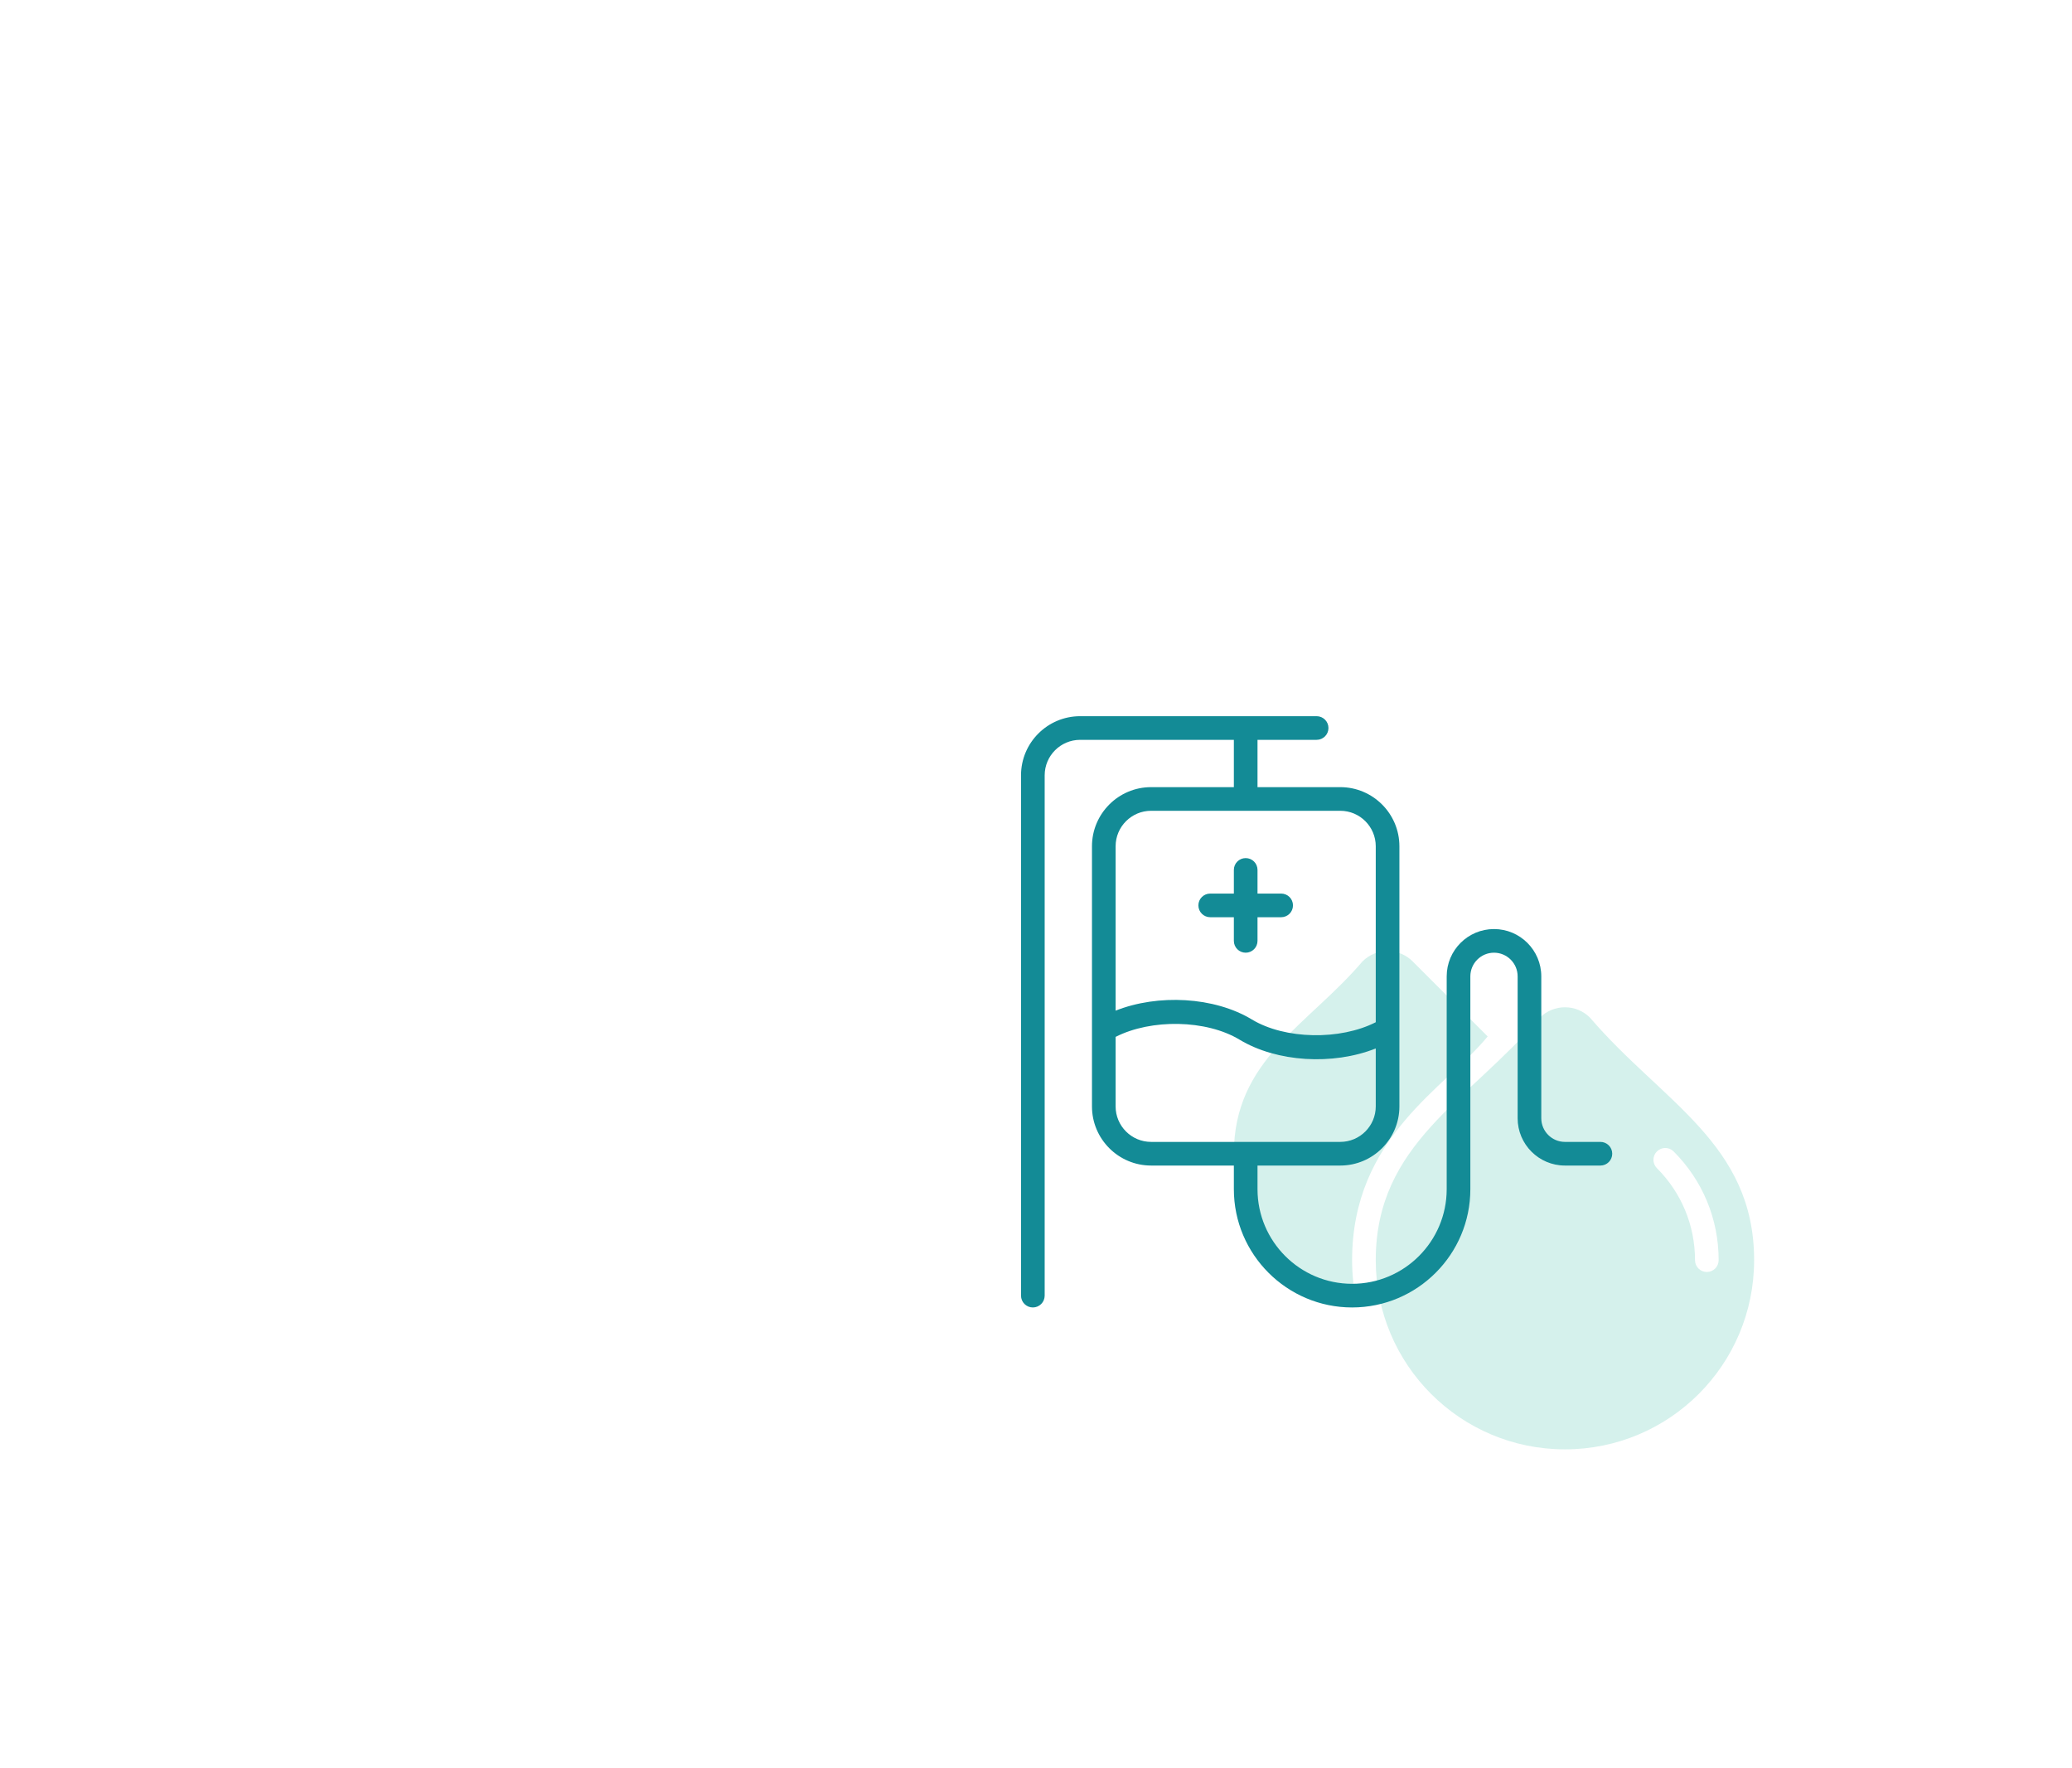 <svg width="266" height="227" viewBox="0 0 266 227" fill="none" xmlns="http://www.w3.org/2000/svg">
<g id="IV - &#209;&#130;&#208;&#181;&#209;&#128;&#208;&#176;&#208;&#191;&#208;&#184;&#209;&#143; 1" filter="url(#filter0_d_190_708)">
<g id="&#208;&#161;&#208;&#187;&#208;&#190;&#208;&#185;_x0020_1">
<g id="_2574477114096">
<path id="Vector" d="M174.915 119.411C167.949 127.601 158.401 131.98 158.401 144.099C158.401 153.705 165.232 161.625 174.181 163.435C173.793 161.589 173.581 159.692 173.581 157.761C173.581 141.904 185.671 135.581 190.984 129.041L181.355 119.411C181.355 119.411 181.355 119.411 181.355 119.41C179.58 117.641 176.692 117.637 174.915 119.411Z" fill="#D5F1EC"/>
<path id="Vector_2" d="M204.124 126.634C202.348 124.857 199.46 124.857 197.684 126.634C188.493 137.385 176.617 142.79 176.617 157.761C176.617 171.183 187.48 182.048 200.904 182.048C214.327 182.048 225.191 171.185 225.191 157.761C225.191 142.781 213.383 137.463 204.124 126.634ZM219.12 159.279C218.281 159.279 217.602 158.6 217.602 157.761C217.602 153.3 215.865 149.108 212.711 145.954C212.118 145.361 212.118 144.4 212.711 143.807C213.304 143.214 214.265 143.214 214.858 143.807C218.585 147.534 220.638 152.49 220.638 157.761C220.638 158.6 219.959 159.279 219.12 159.279Z" fill="#D5F1EC"/>
<path id="Vector_3" d="M155.365 113.74H158.401V116.776C158.401 117.615 159.08 118.294 159.919 118.294C160.758 118.294 161.437 117.615 161.437 116.776V113.74H164.473C165.312 113.74 165.991 113.061 165.991 112.222C165.991 111.383 165.312 110.704 164.473 110.704H161.437V107.668C161.437 106.829 160.758 106.15 159.919 106.15C159.08 106.15 158.401 106.829 158.401 107.668V110.704H155.365C154.526 110.704 153.847 111.383 153.847 112.222C153.847 113.061 154.526 113.74 155.365 113.74Z" fill="#138B96"/>
<path id="Vector_4" d="M205.458 142.581H200.904C199.231 142.581 197.868 141.219 197.868 139.545V121.33C197.868 117.981 195.145 115.258 191.796 115.258C188.448 115.258 185.724 117.981 185.724 121.33V148.653C185.724 155.349 180.277 160.797 173.581 160.797C166.885 160.797 161.437 155.349 161.437 148.653V145.617H172.063C176.247 145.617 179.653 142.212 179.653 138.027V104.632C179.653 100.447 176.247 97.042 172.063 97.042H161.437V90.97H169.027C169.866 90.97 170.545 90.291 170.545 89.452C170.545 88.613 169.866 87.934 169.027 87.934H138.667C134.483 87.934 131.077 91.339 131.077 95.524V162.315C131.077 163.154 131.757 163.833 132.596 163.833C133.435 163.833 134.114 163.154 134.114 162.315V95.524C134.114 93.013 136.156 90.97 138.667 90.97H158.401V97.042H147.775C143.59 97.042 140.186 100.447 140.186 104.632V138.027C140.186 142.212 143.59 145.617 147.775 145.617H158.401V148.653C158.401 157.023 165.211 163.833 173.581 163.833C181.95 163.833 188.761 157.023 188.761 148.653V121.33C188.761 119.656 190.123 118.294 191.796 118.294C193.47 118.294 194.832 119.656 194.832 121.33V139.545C194.832 142.894 197.555 145.617 200.904 145.617H205.458C206.297 145.617 206.976 144.938 206.976 144.099C206.976 143.26 206.297 142.581 205.458 142.581ZM143.221 104.632C143.221 102.121 145.264 100.078 147.775 100.078H172.063C174.574 100.078 176.617 102.121 176.617 104.632V127.22C172.049 129.548 164.989 129.448 160.703 126.861C155.875 123.947 148.667 123.574 143.221 125.734V104.632ZM147.775 142.581C145.264 142.581 143.221 140.539 143.221 138.027V129.101C147.789 126.773 154.849 126.873 159.135 129.46C163.915 132.345 171.096 132.777 176.617 130.587V138.027C176.617 140.539 174.574 142.581 172.063 142.581H147.775Z" fill="#138B96"/>
</g>
</g>
</g>
<defs>
<filter id="filter0_d_190_708" x="-40" y="-36" width="325.669" height="268.976" filterUnits="userSpaceOnUse" color-interpolation-filters="sRGB">
<feFlood flood-opacity="0" result="BackgroundImageFix"/>
<feColorMatrix in="SourceAlpha" type="matrix" values="0 0 0 0 0 0 0 0 0 0 0 0 0 0 0 0 0 0 127 0" result="hardAlpha"/>
<feOffset dy="4"/>
<feGaussianBlur stdDeviation="20"/>
<feComposite in2="hardAlpha" operator="out"/>
<feColorMatrix type="matrix" values="0 0 0 0 0 0 0 0 0 0 0 0 0 0 0 0 0 0 0.25 0"/>
<feBlend mode="normal" in2="BackgroundImageFix" result="effect1_dropShadow_190_708"/>
<feBlend mode="normal" in="SourceGraphic" in2="effect1_dropShadow_190_708" result="shape"/>
</filter>
</defs>
</svg>
